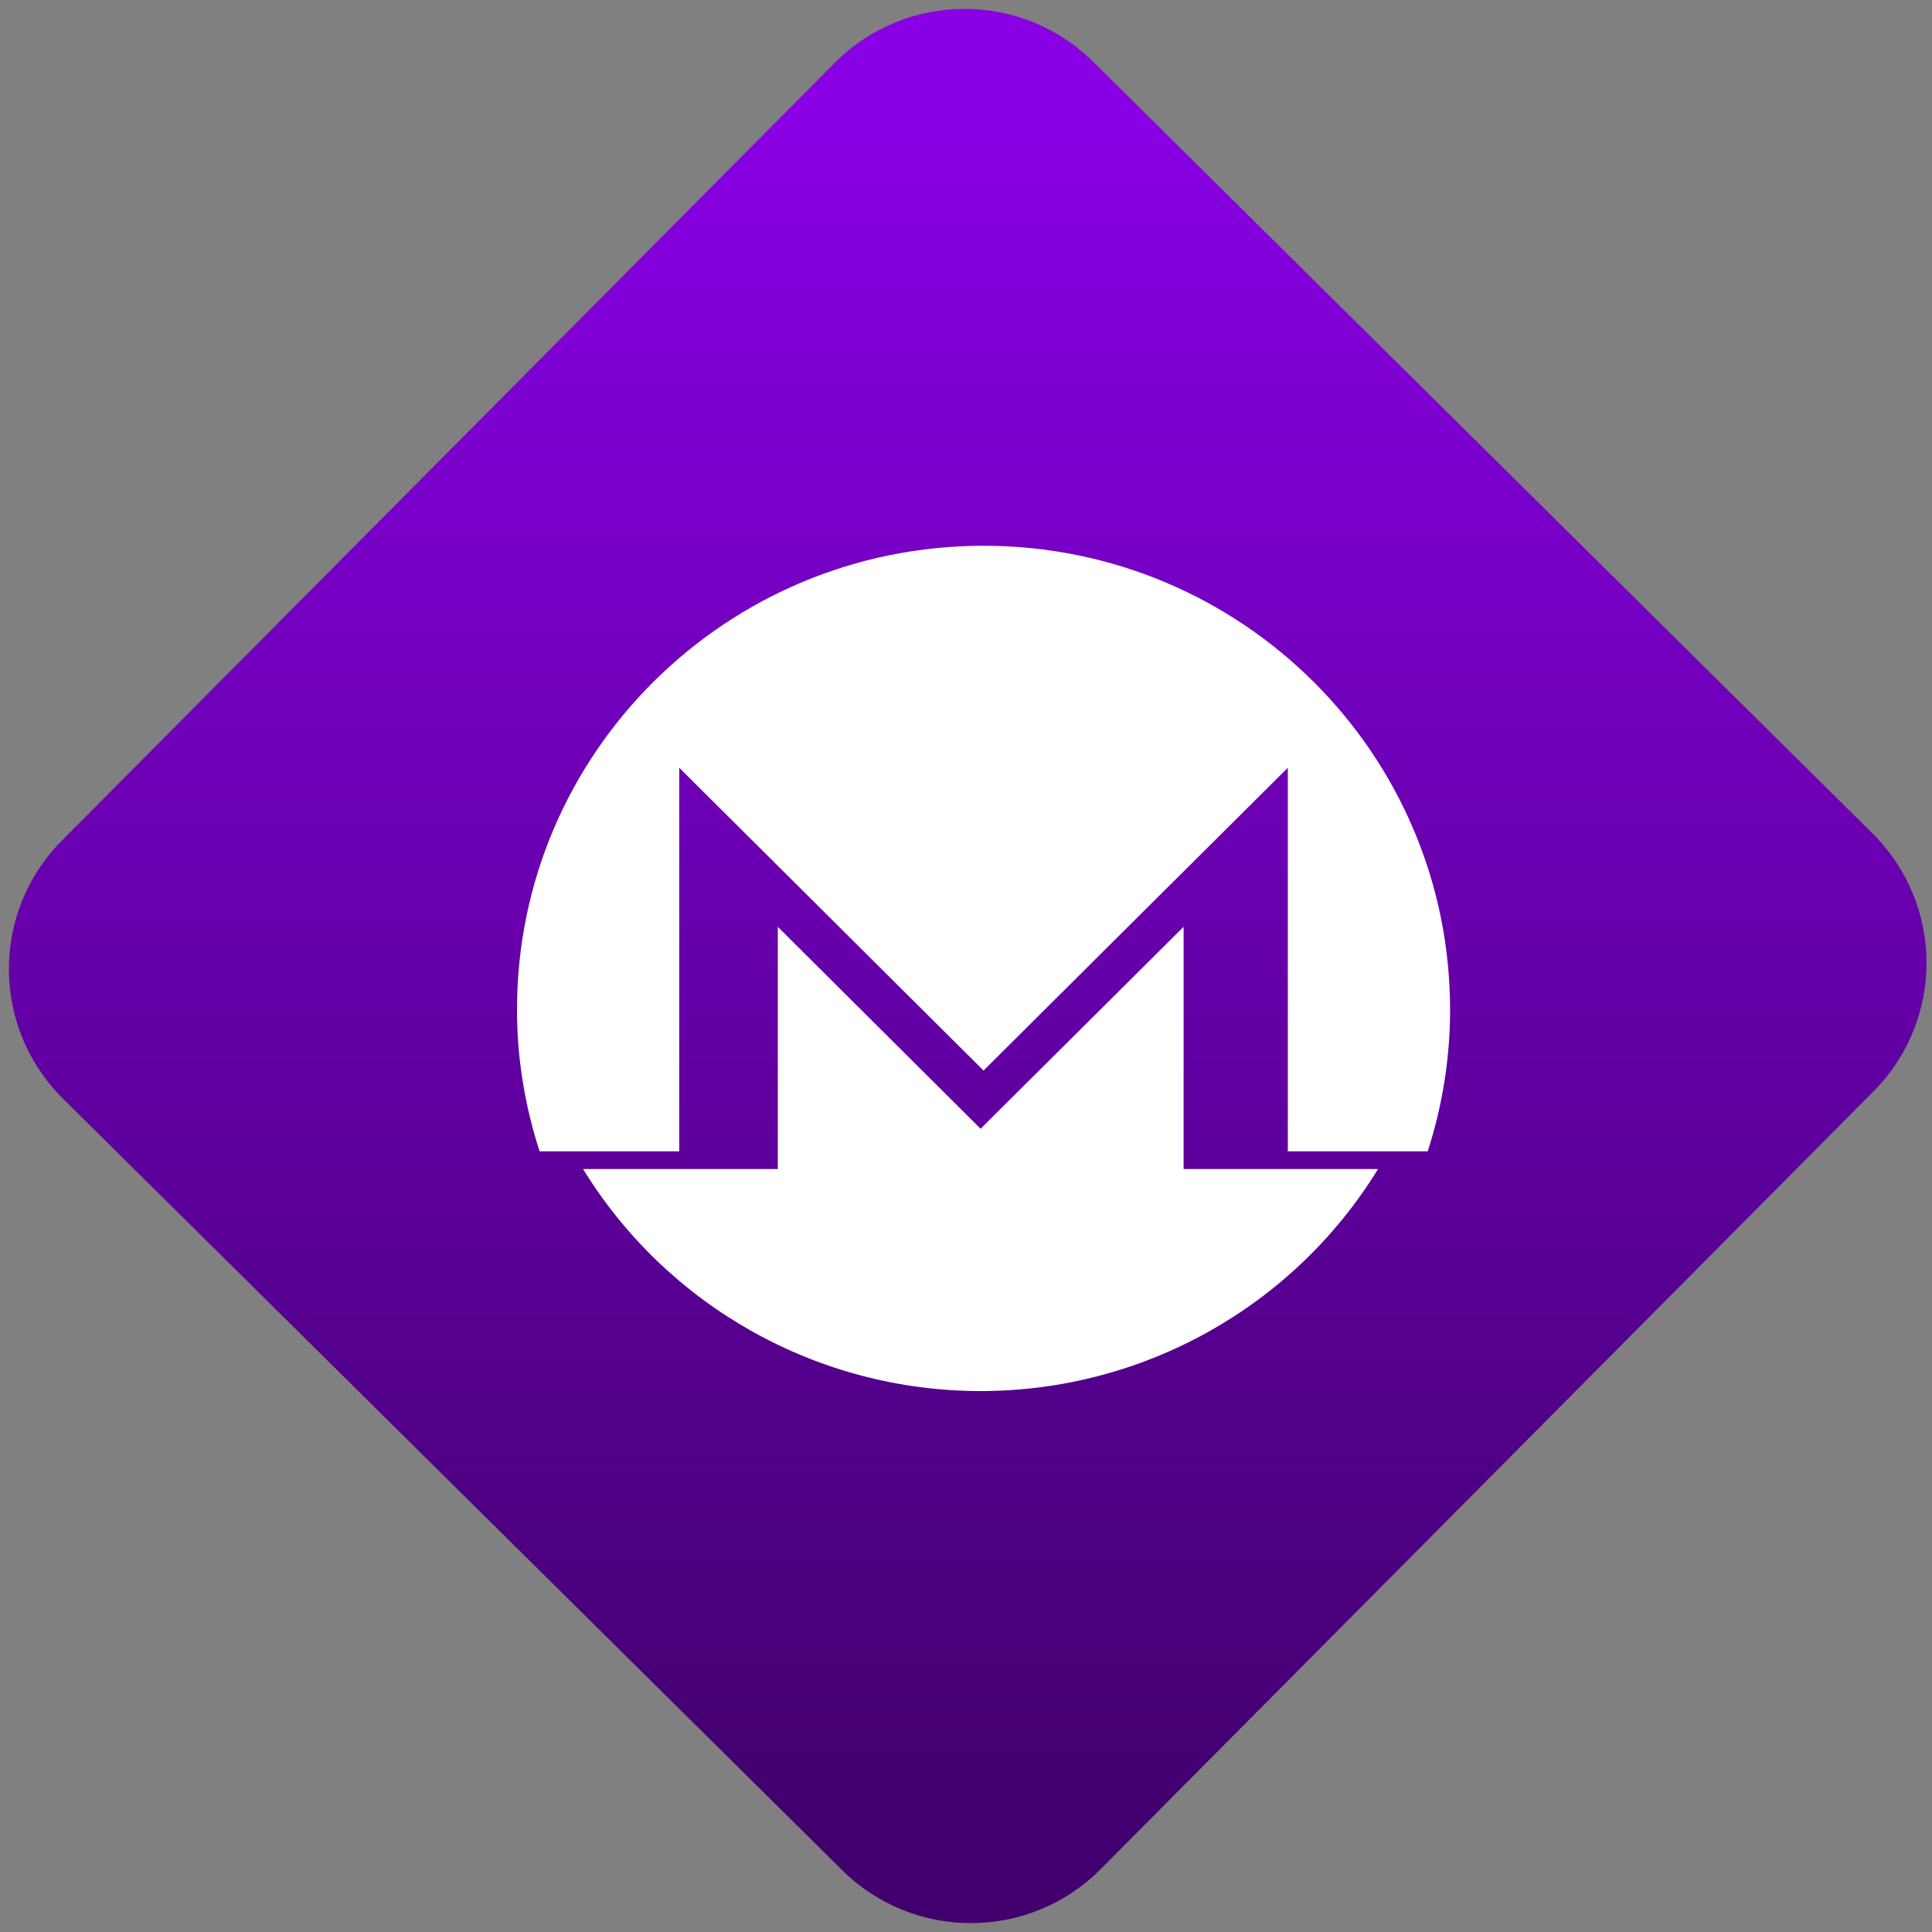 <svg width="64" height="64" viewBox="0 0 64 64" version="1.1"><rect x="0" y="0" width="64" height="64" fill="#808080" stroke="none"/><defs><linearGradient id="linear-pattern-0" gradientUnits="userSpaceOnUse" x1="0" y1="0" x2="0" y2="1" gradientTransform="matrix(60, 0, 0, 56, 0, 4)"><stop offset="0" stop-color="#8900e4" stop-opacity="1"/><stop offset="1" stop-color="#42006e" stop-opacity="1"/></linearGradient></defs><path fill="url(#linear-pattern-0)" fill-opacity="1" d="M 36.219 2.051 L 62.027 27.605 C 64.402 29.957 64.418 33.785 62.059 36.156 L 36.461 61.918 C 34.105 64.289 30.27 64.305 27.895 61.949 L 2.086 36.395 C -0.289 34.043 -0.305 30.215 2.051 27.844 L 27.652 2.082 C 30.008 -0.289 33.844 -0.305 36.219 2.051 Z M 36.219 2.051 " /><g transform="matrix(1.008,0,0,1.003,16.221,16.077)"><path fill-rule="nonzero" fill="rgb(100%, 100%, 100%)" fill-opacity="1" d="M 9.469 14.582 L 9.469 22.582 L 3.07 22.582 C 5.852 27.133 10.801 29.914 16.133 29.914 C 21.469 29.914 26.414 27.133 29.195 22.582 L 22.805 22.582 L 22.805 14.582 L 16.133 21.25 Z M 9.469 14.582 "/><path fill-rule="nonzero" fill="rgb(100%, 100%, 100%)" fill-opacity="1" d="M 16.23 1.996 C 7.762 1.996 0.891 8.859 0.898 17.328 C 0.898 18.914 1.156 20.492 1.641 21.996 L 6.23 21.996 L 6.23 9.328 L 16.23 19.328 L 26.23 9.328 L 26.23 21.996 L 30.828 21.996 C 31.312 20.488 31.562 18.914 31.562 17.328 C 31.566 8.859 24.699 1.996 16.23 1.996 Z M 16.23 1.996 "/></g></svg>

